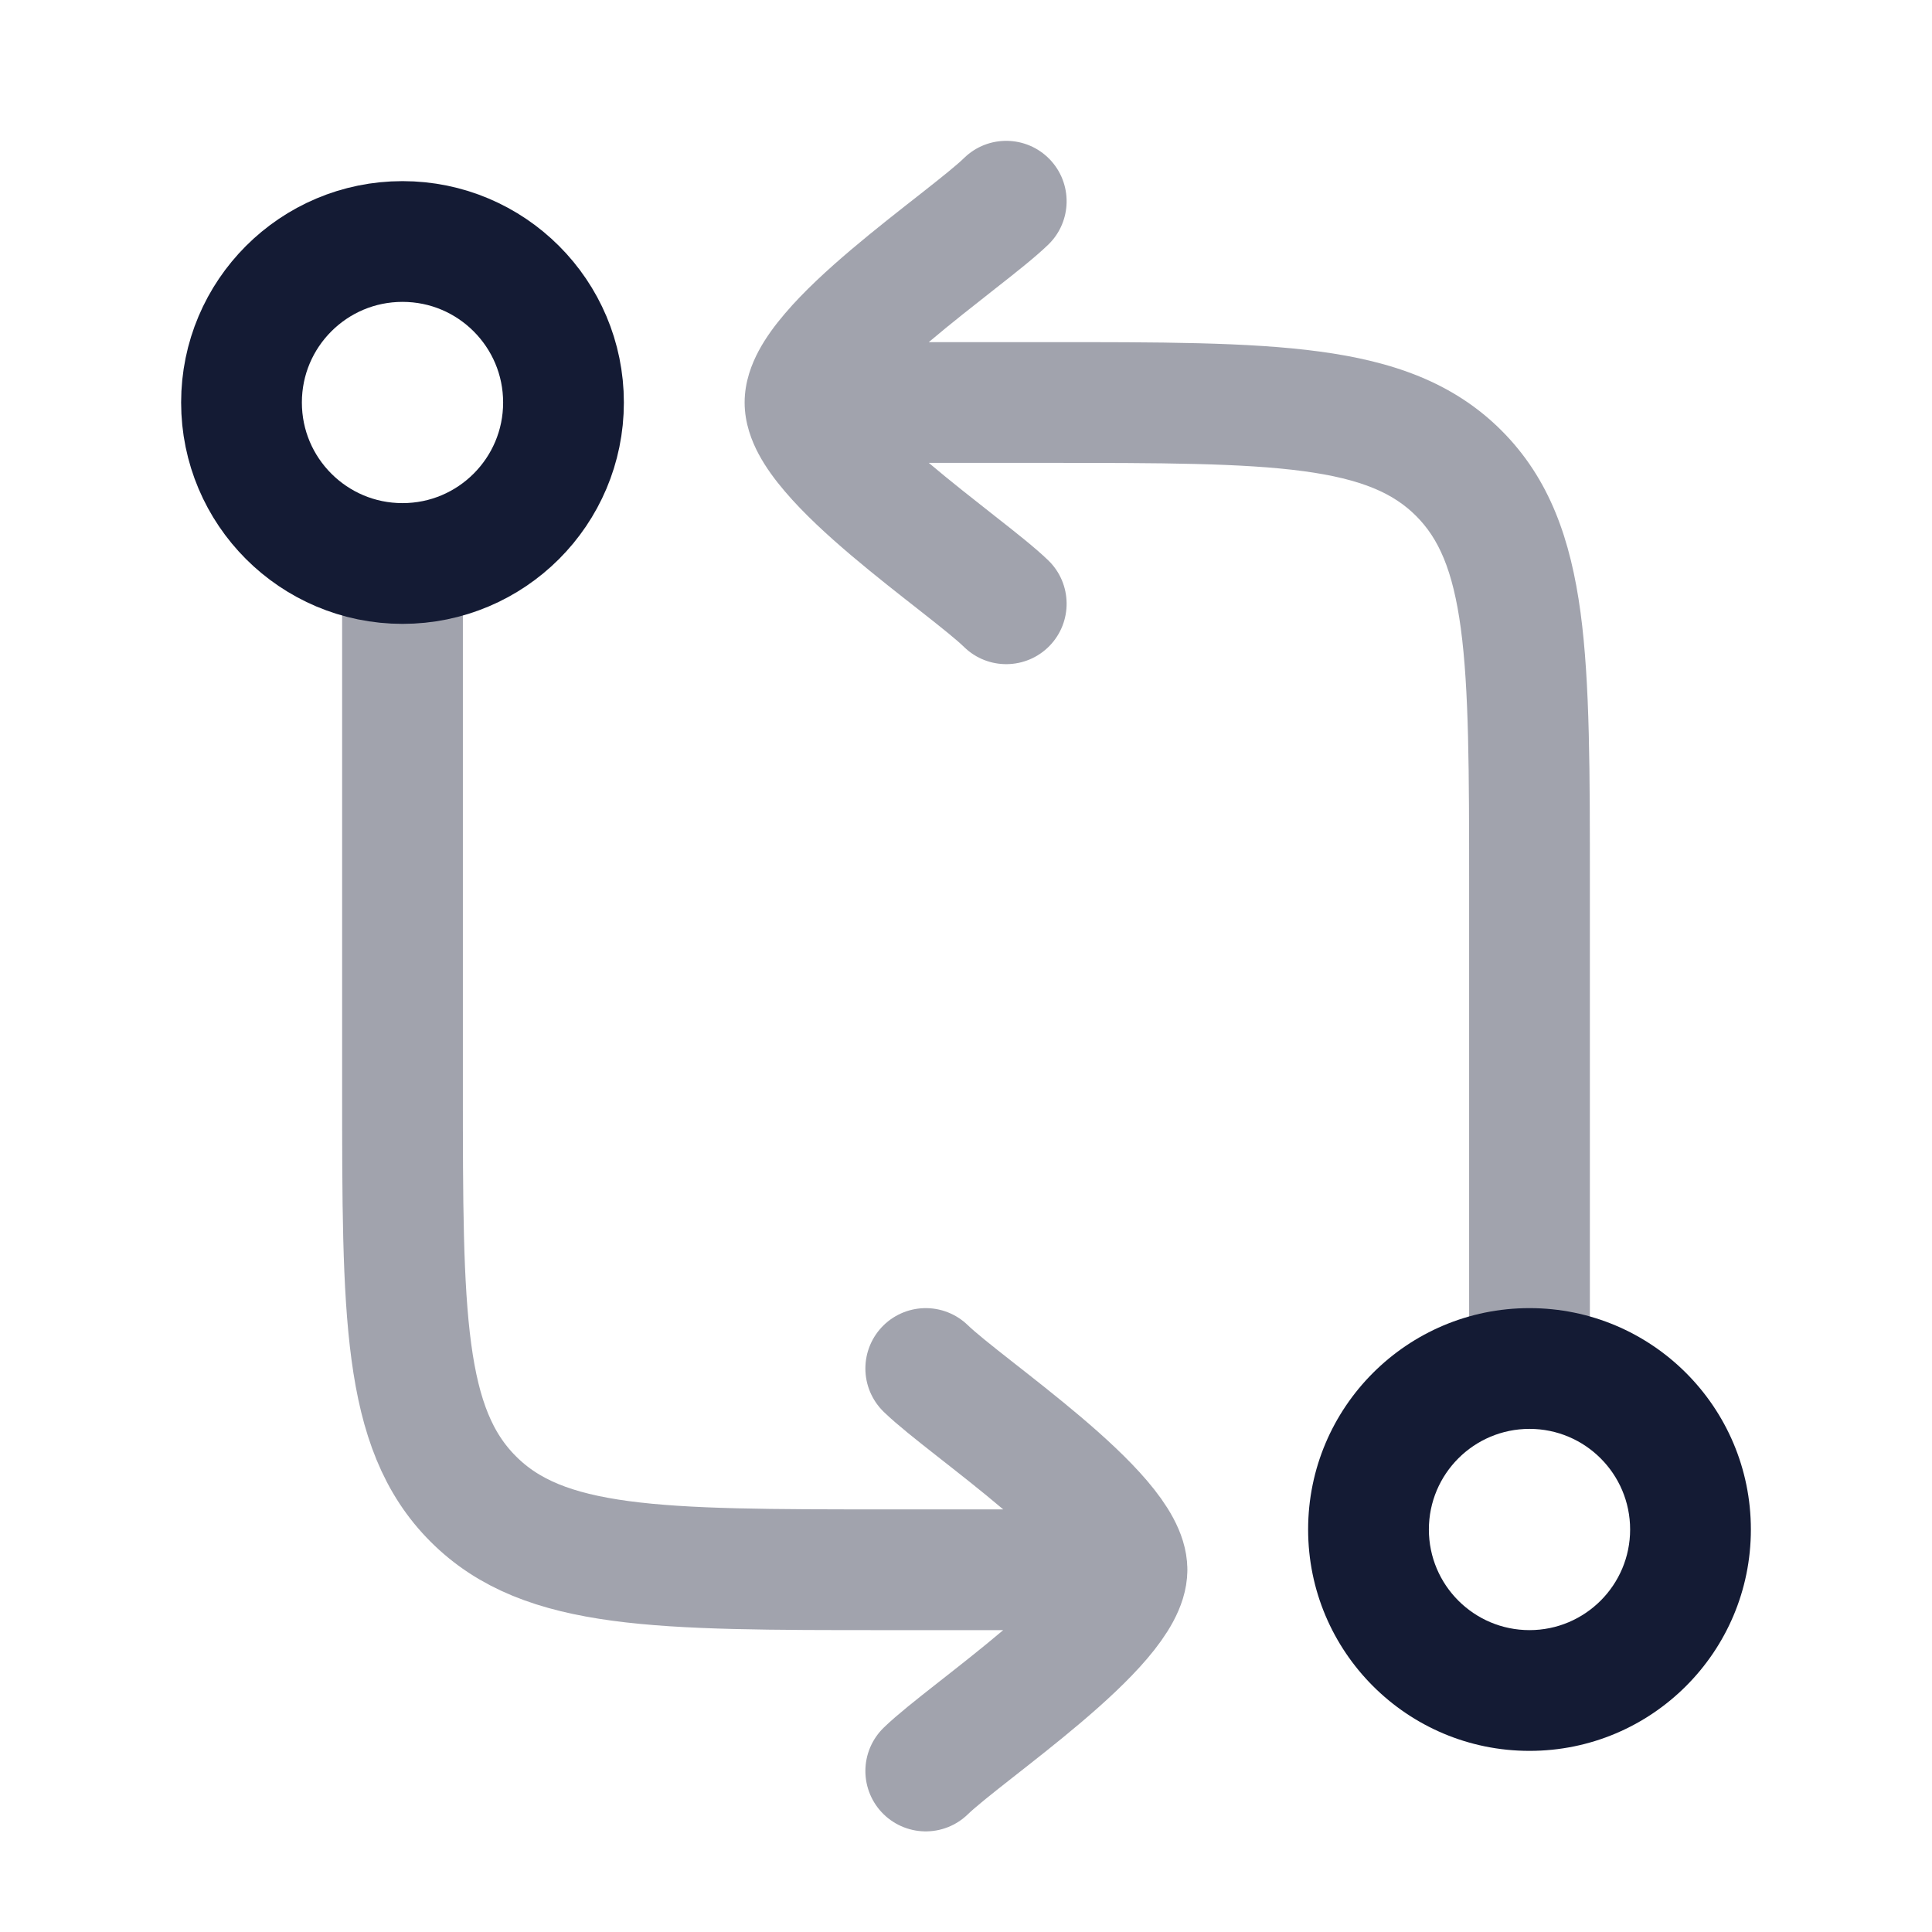 <svg width="24" height="24" viewBox="0 0 24 24" fill="none" xmlns="http://www.w3.org/2000/svg">
<path opacity="0.4" d="M5 7.5L5 13.5C5 16.328 5 17.743 5.879 18.621C6.757 19.5 8.172 19.5 11 19.5H14M14 19.5C14 20.2 12.006 21.509 11.5 22M14 19.5C14 18.8 12.006 17.491 11.5 17" stroke="#141B34" stroke-width="1.5" stroke-linecap="round" stroke-linejoin="round"/>
<path opacity="0.4" d="M13 5V5.75V5ZM18.121 5.879L18.652 5.348L18.652 5.348L18.121 5.879ZM13.023 3.038C13.32 2.749 13.326 2.274 13.038 1.977C12.749 1.68 12.274 1.673 11.977 1.962L13.023 3.038ZM11.977 8.038C12.274 8.327 12.749 8.32 13.038 8.023C13.326 7.726 13.32 7.251 13.023 6.962L11.977 8.038ZM13 4.25H10V5.75H13V4.25ZM19.75 11C19.75 9.607 19.752 8.487 19.634 7.608C19.512 6.708 19.254 5.95 18.652 5.348L17.591 6.409C17.868 6.686 18.048 7.074 18.147 7.808C18.248 8.563 18.25 9.565 18.25 11H19.75ZM13 5.75C14.435 5.75 15.437 5.752 16.192 5.853C16.926 5.952 17.314 6.132 17.591 6.409L18.652 5.348C18.05 4.746 17.292 4.488 16.392 4.367C15.513 4.248 14.393 4.25 13 4.25V5.75ZM10.75 5C10.75 5.083 10.723 5.112 10.748 5.066C10.769 5.025 10.813 4.96 10.89 4.869C11.046 4.687 11.274 4.474 11.545 4.244C11.813 4.017 12.098 3.795 12.359 3.589C12.604 3.397 12.861 3.195 13.023 3.038L11.977 1.962C11.886 2.051 11.704 2.197 11.433 2.41C11.178 2.61 10.869 2.851 10.575 3.1C10.285 3.346 9.983 3.621 9.749 3.897C9.631 4.035 9.515 4.19 9.425 4.358C9.339 4.519 9.25 4.742 9.25 5H10.75ZM13.023 6.962C12.861 6.805 12.604 6.603 12.359 6.411C12.098 6.205 11.813 5.983 11.545 5.756C11.274 5.526 11.046 5.313 10.89 5.131C10.813 5.04 10.769 4.975 10.748 4.934C10.723 4.888 10.75 4.917 10.75 5H9.25C9.25 5.258 9.339 5.481 9.425 5.642C9.515 5.81 9.631 5.965 9.749 6.103C9.983 6.379 10.285 6.654 10.575 6.9C10.869 7.149 11.178 7.39 11.433 7.59C11.704 7.803 11.886 7.949 11.977 8.038L13.023 6.962ZM18.25 11V17H19.75V11H18.25Z" fill="#141B34"/>
<path d="M20.25 19C20.25 19.69 19.69 20.25 19 20.25V21.75C20.519 21.75 21.75 20.519 21.75 19H20.25ZM19 20.25C18.31 20.25 17.75 19.69 17.75 19H16.25C16.25 20.519 17.481 21.75 19 21.75V20.25ZM17.75 19C17.75 18.31 18.31 17.75 19 17.75V16.25C17.481 16.25 16.25 17.481 16.25 19H17.75ZM19 17.75C19.69 17.75 20.25 18.31 20.25 19H21.75C21.75 17.481 20.519 16.25 19 16.25V17.75Z" fill="#141B34"/>
<circle cx="5" cy="5" r="2" stroke="#141B34" stroke-width="1.5"/>
</svg>
